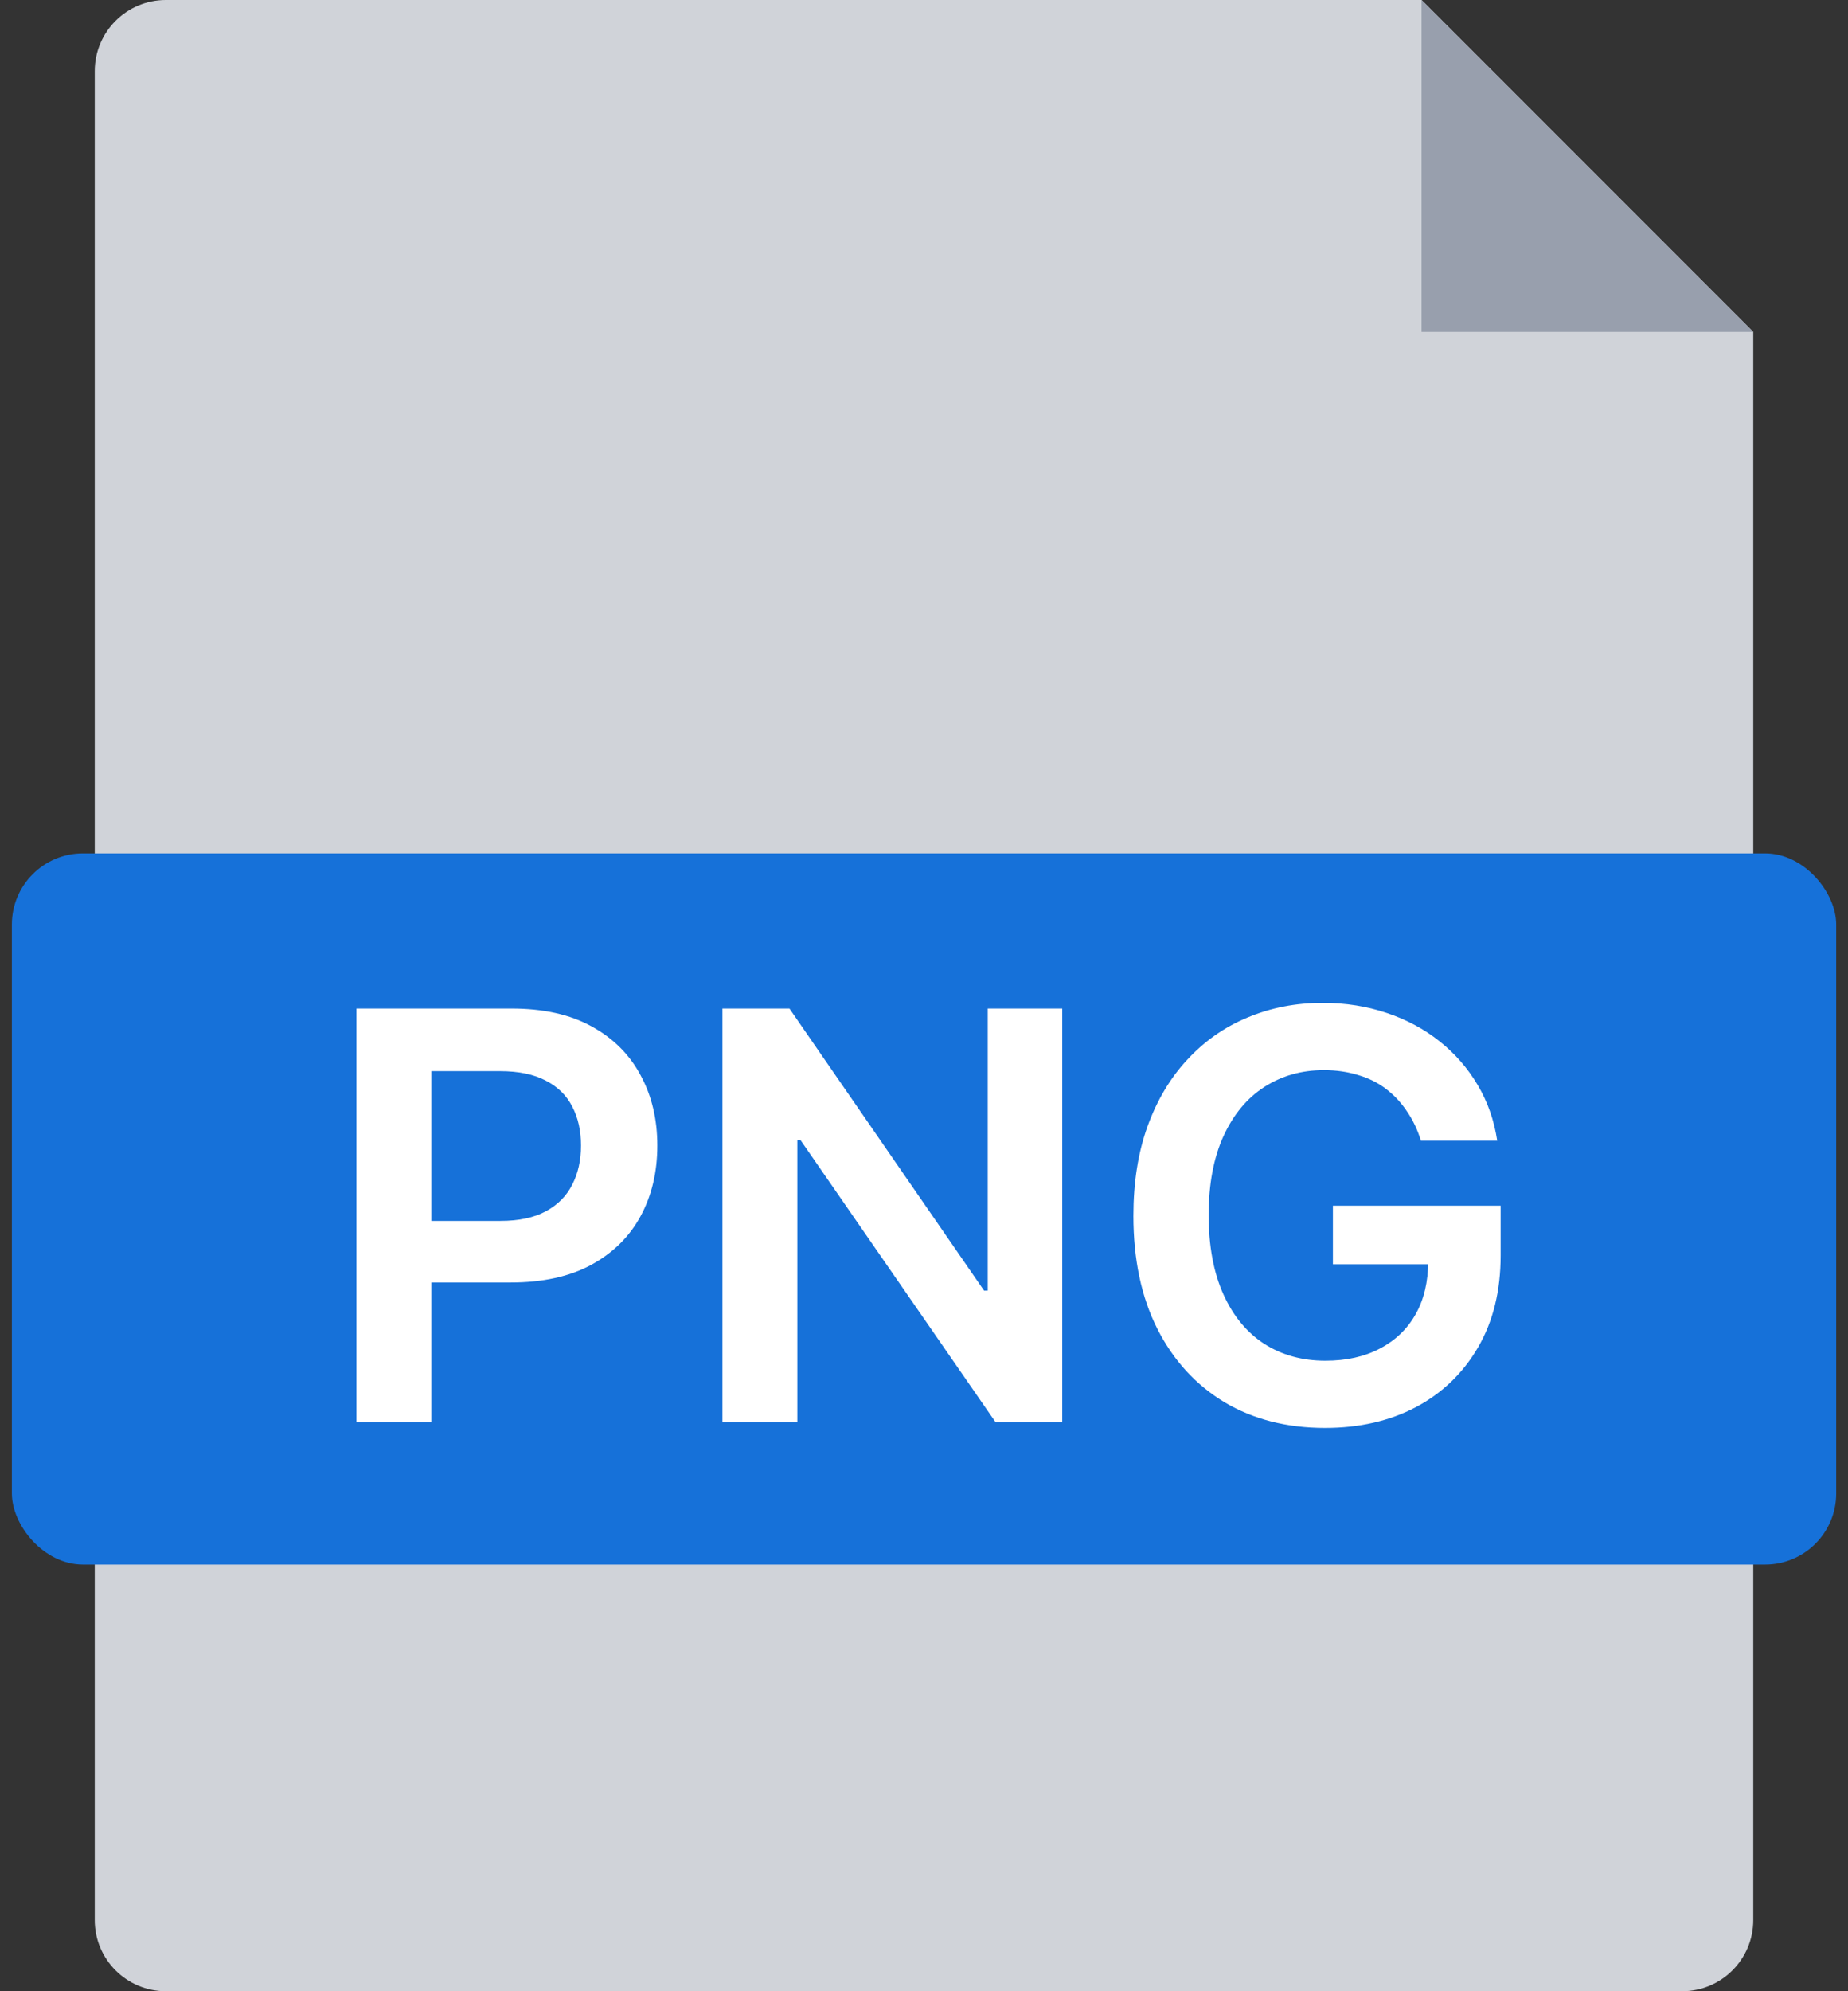 <svg width="26" height="28" viewBox="0 0 26 28" fill="none" xmlns="http://www.w3.org/2000/svg">
<rect x="0" y="0" width="26" height="28" fill="#333333" stroke="none"/>
<path fill-rule="evenodd" clip-rule="evenodd" d="M2.333 0C1.781 0 1.333 0.448 1.333 1V27C1.333 27.552 1.781 28 2.333 28H23.667C24.219 28 24.667 27.552 24.667 27V4.667L20 0H2.333Z" fill="#D0D3D9"/>
<path fill-rule="evenodd" clip-rule="evenodd" d="M20 0V4.667H24.667L20 0Z" fill="#989FAD"/>
<rect x="0.167" y="12" width="25.667" height="10" rx="1" fill="#1671D9"/>
<path d="M5.015 20V14.182H7.197C7.644 14.182 8.019 14.265 8.322 14.432C8.627 14.598 8.857 14.828 9.012 15.119C9.17 15.409 9.248 15.739 9.248 16.108C9.248 16.481 9.17 16.812 9.012 17.102C8.855 17.392 8.623 17.62 8.316 17.787C8.01 17.952 7.632 18.034 7.183 18.034H5.737V17.168H7.041C7.302 17.168 7.516 17.122 7.683 17.031C7.85 16.94 7.973 16.815 8.052 16.656C8.134 16.497 8.174 16.314 8.174 16.108C8.174 15.902 8.134 15.72 8.052 15.562C7.973 15.405 7.849 15.283 7.68 15.196C7.513 15.107 7.298 15.062 7.035 15.062H6.069V20H5.015ZM14.945 14.182V20H14.008L11.266 16.037H11.218V20H10.164V14.182H11.107L13.845 18.148H13.897V14.182H14.945ZM19.991 16.04C19.944 15.886 19.878 15.749 19.795 15.628C19.714 15.505 19.615 15.4 19.5 15.312C19.386 15.225 19.255 15.16 19.108 15.117C18.96 15.071 18.799 15.048 18.625 15.048C18.312 15.048 18.034 15.127 17.789 15.284C17.545 15.441 17.353 15.672 17.213 15.977C17.075 16.28 17.005 16.65 17.005 17.085C17.005 17.525 17.075 17.897 17.213 18.202C17.351 18.507 17.543 18.739 17.789 18.898C18.036 19.055 18.322 19.134 18.647 19.134C18.943 19.134 19.198 19.077 19.414 18.963C19.632 18.849 19.8 18.688 19.917 18.48C20.035 18.27 20.093 18.024 20.093 17.741L20.332 17.778H18.753V16.954H21.113V17.653C21.113 18.151 21.007 18.582 20.795 18.946C20.583 19.31 20.291 19.59 19.92 19.787C19.549 19.982 19.123 20.079 18.642 20.079C18.106 20.079 17.635 19.959 17.23 19.719C16.826 19.476 16.511 19.133 16.284 18.688C16.058 18.241 15.946 17.71 15.946 17.097C15.946 16.627 16.012 16.207 16.145 15.838C16.279 15.469 16.466 15.155 16.707 14.898C16.948 14.638 17.23 14.441 17.554 14.307C17.878 14.171 18.23 14.102 18.61 14.102C18.932 14.102 19.233 14.15 19.511 14.244C19.789 14.337 20.037 14.47 20.253 14.642C20.47 14.814 20.649 15.019 20.789 15.256C20.93 15.492 21.021 15.754 21.065 16.04H19.991Z" fill="white"/>
</svg>
